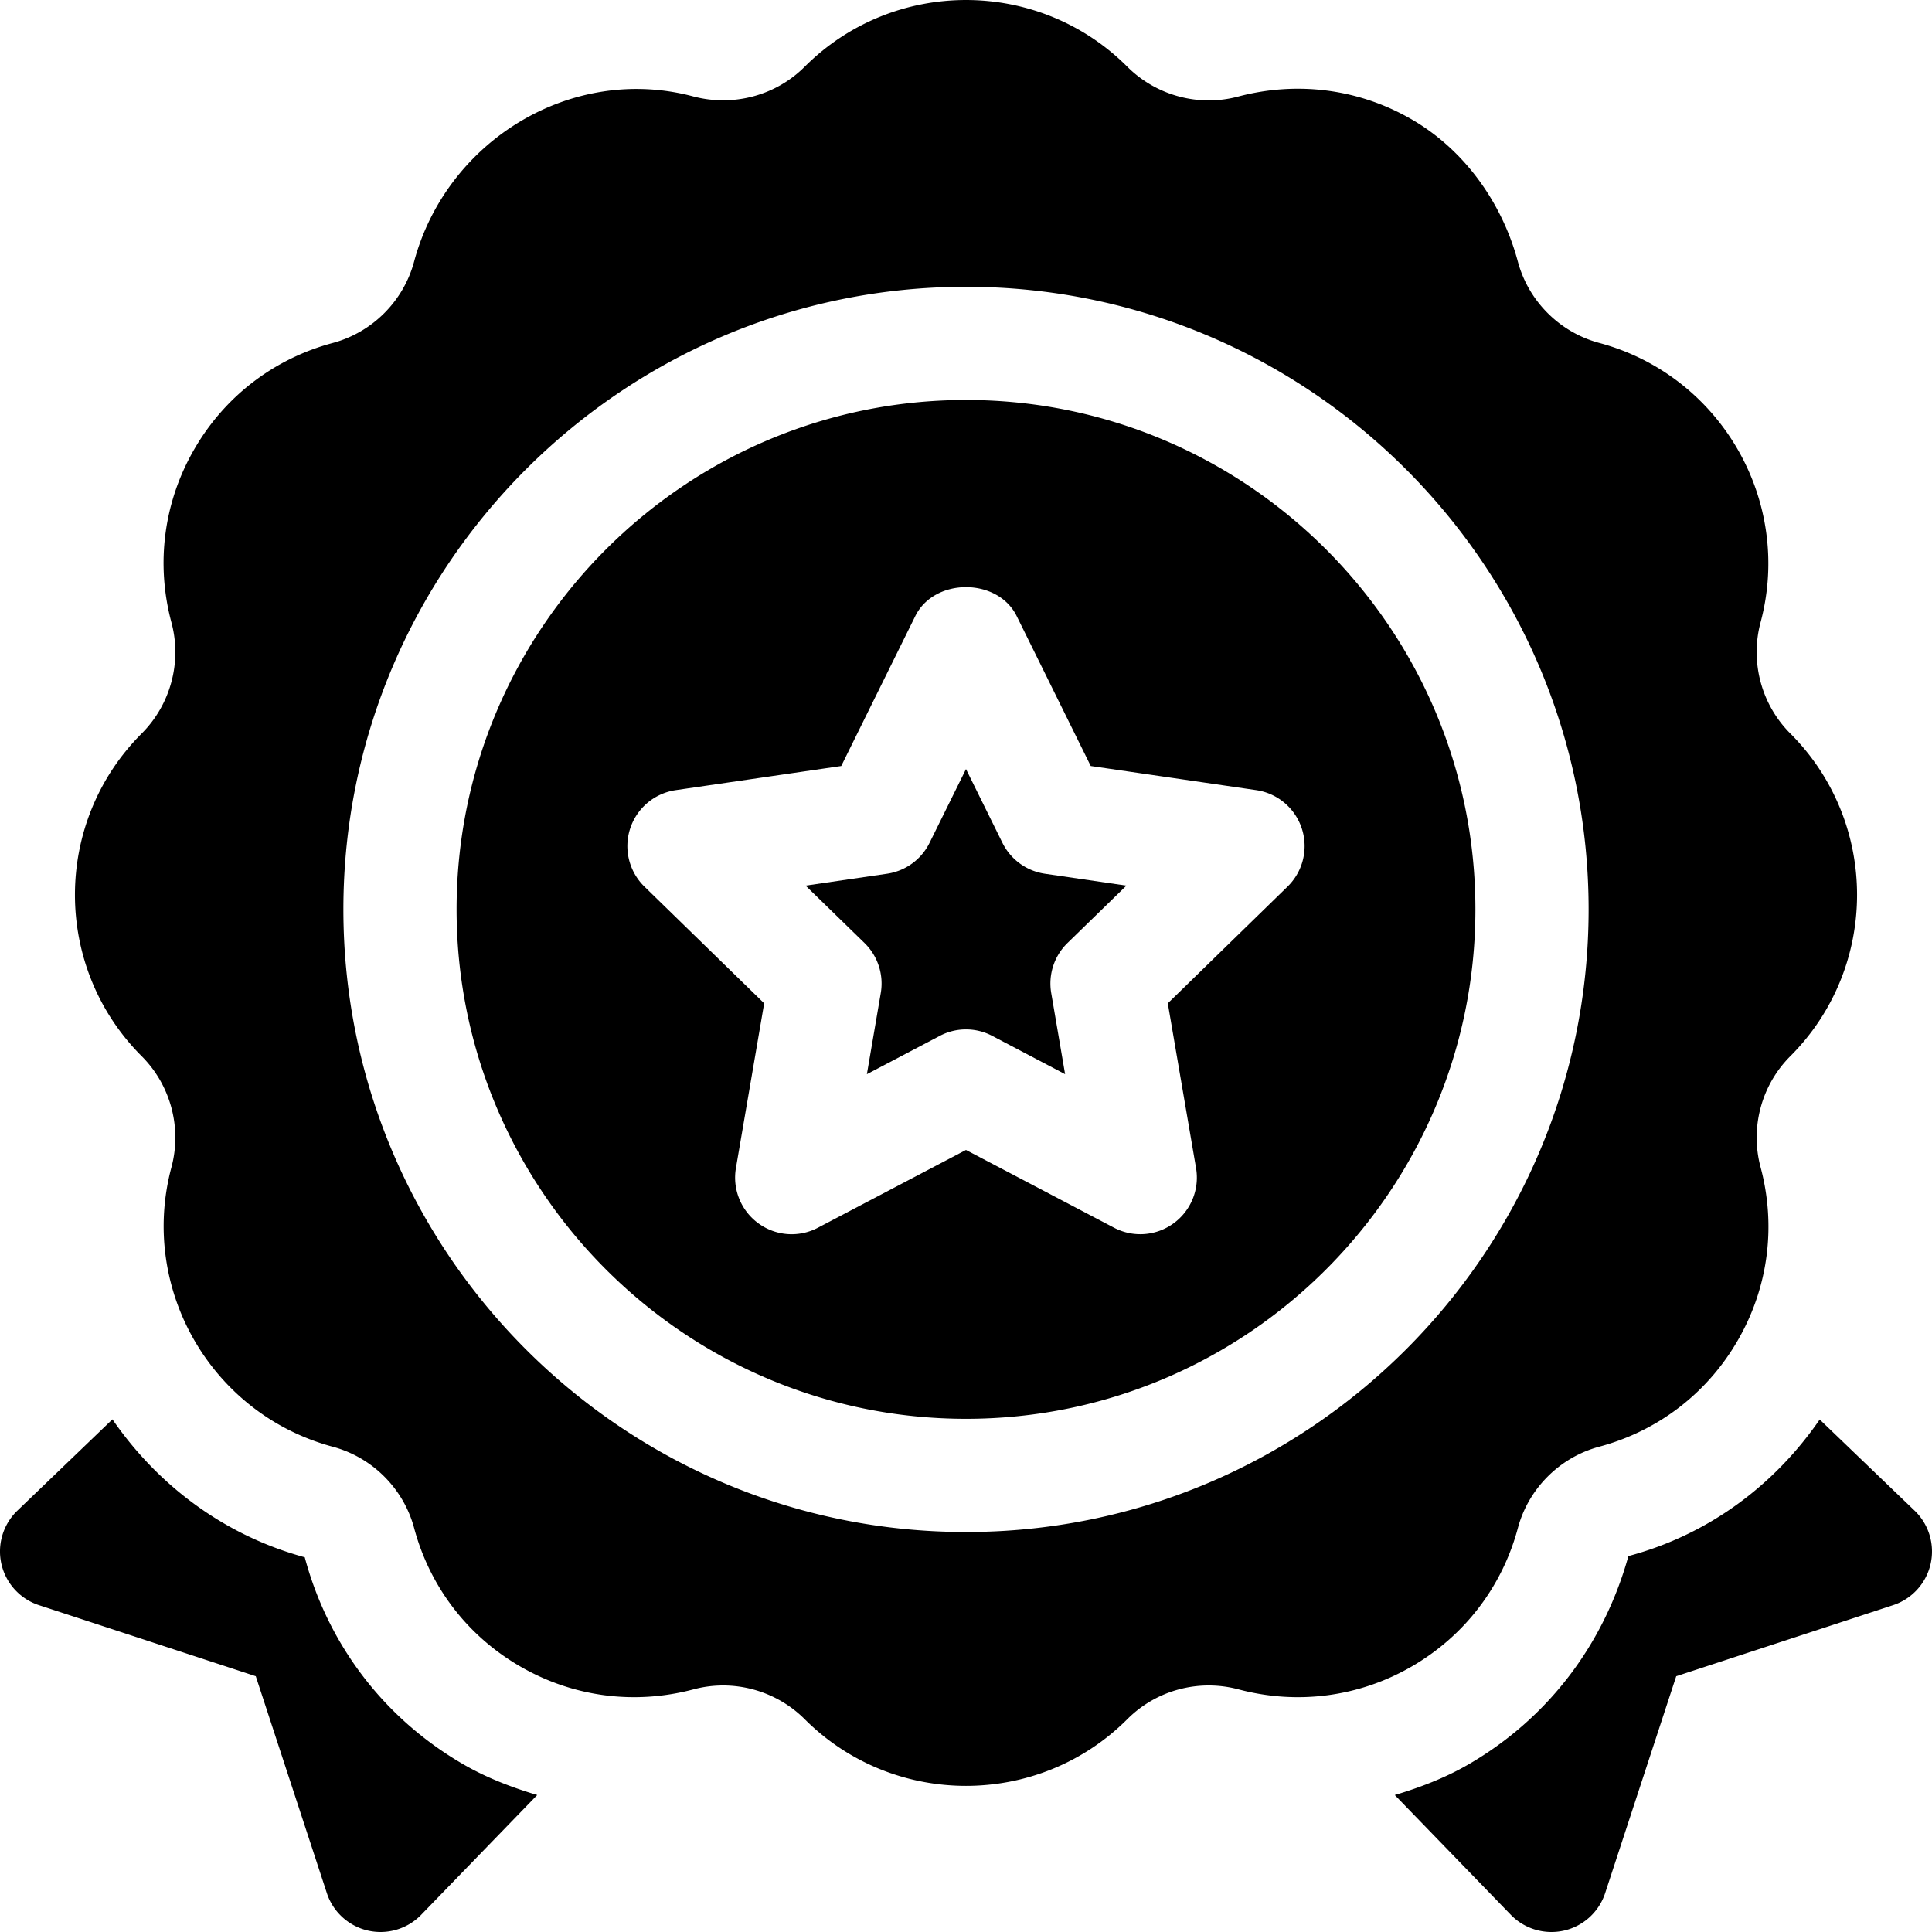 <svg xmlns="http://www.w3.org/2000/svg" viewBox="0 0 512.001 512.001"><path d="M298.509 234.704l-21.563-3.149a14.972 14.972 0 01-11.294-8.203L256 203.811l-9.653 19.541a14.972 14.972 0 01-11.294 8.203l-21.563 3.149 15.615 15.205a14.992 14.992 0 014.307 13.271l-3.677 21.489 19.292-10.137a14.85 14.85 0 016.973-1.729c2.403 0 4.79.571 6.973 1.729l19.292 10.137-3.677-21.489a14.994 14.994 0 014.307-13.271l15.614-15.205z"/><path d="M256 106.003c-74.442 0-134.999 60.557-134.999 134.999S181.557 376.001 256 376.001s134.999-60.557 134.999-134.999S330.442 106.003 256 106.003zm85.208 128.963l-31.729 30.923 7.485 43.652a14.99 14.99 0 01-5.962 14.663 14.955 14.955 0 01-15.791 1.143l-39.214-20.596-39.214 20.596a14.918 14.918 0 01-15.791-1.143 14.99 14.99 0 01-5.962-14.663l7.485-43.652-31.729-30.923a15.007 15.007 0 01-3.791-15.366 14.985 14.985 0 0112.114-10.21l43.828-6.387 19.614-39.712c5.039-10.254 21.855-10.254 26.895 0l19.614 39.712 43.828 6.387a14.985 14.985 0 0112.114 10.21 15.002 15.002 0 01-3.794 15.366z"/><path d="M474.451 194.382c-7.676-7.676-10.693-18.955-7.881-29.443 8.613-32.212-10.576-65.435-42.773-74.062-10.474-2.813-18.735-11.074-21.548-21.548-4.175-15.601-14.18-29.638-28.169-37.709-13.975-8.086-30.264-10.166-45.894-6.05-10.459 2.813-21.738-.205-29.429-7.881-23.584-23.584-61.933-23.584-85.517 0-7.676 7.676-18.926 10.635-29.443 7.881-32.183-8.628-65.419 11.576-74.061 43.773-2.813 10.476-11.075 18.737-21.548 21.55-15.601 4.175-28.638 14.18-36.709 28.169-8.086 13.975-10.225 30.278-6.05 45.894 2.813 10.474-.205 21.753-7.881 29.429-23.584 23.584-23.584 61.933 0 85.517 7.676 7.674 10.693 18.954 7.881 29.442-8.613 32.212 10.576 65.434 42.773 74.062 10.474 2.813 18.735 11.074 21.548 21.548 4.175 15.601 14.18 28.638 28.169 36.709 13.96 8.057 30.22 10.195 45.879 6.035 10.488-2.798 21.753.22 29.443 7.896 11.792 11.792 27.275 17.681 42.759 17.681s30.967-5.889 42.759-17.681c7.676-7.69 18.882-10.693 29.443-7.896 15.63 4.16 31.934 2.021 45.879-6.035 13.989-8.086 23.994-21.123 28.169-36.709 2.813-10.488 11.089-18.75 21.563-21.563 15.601-4.175 28.638-14.18 36.709-28.169 8.086-13.975 10.225-30.278 6.05-45.894-2.813-10.474.205-21.753 7.881-29.429 23.582-23.583 23.582-61.933-.002-85.517zM256 406.001c-90.98 0-164.999-74.018-164.999-164.999S165.02 76.003 256 76.003s164.999 74.018 164.999 164.999S346.98 406.001 256 406.001zm251.604-5.463l-25.357-24.351c-12.18 17.668-29.747 30.596-50.702 36.186-6.563 23.657-21.533 43.154-42.451 55.254-6.132 3.543-12.735 6.063-19.462 8.077l30.903 31.903a15.024 15.024 0 0014.048 3.999 14.982 14.982 0 0010.781-9.858l18.853-57.528 57.528-18.853a15.008 15.008 0 009.858-10.781 15.015 15.015 0 00-3.999-14.048zM122.921 467.64c-20.918-12.056-35.903-31.567-42.158-54.946-21.727-5.933-39.146-19.404-50.967-36.552l-25.4 24.394a15.015 15.015 0 00-3.999 14.048 15.008 15.008 0 009.858 10.781l57.528 18.853 18.853 57.528a14.982 14.982 0 0010.781 9.858 15.024 15.024 0 0014.048-3.999L142.37 475.7c-6.718-2.01-13.315-4.526-19.449-8.06z"/></svg>